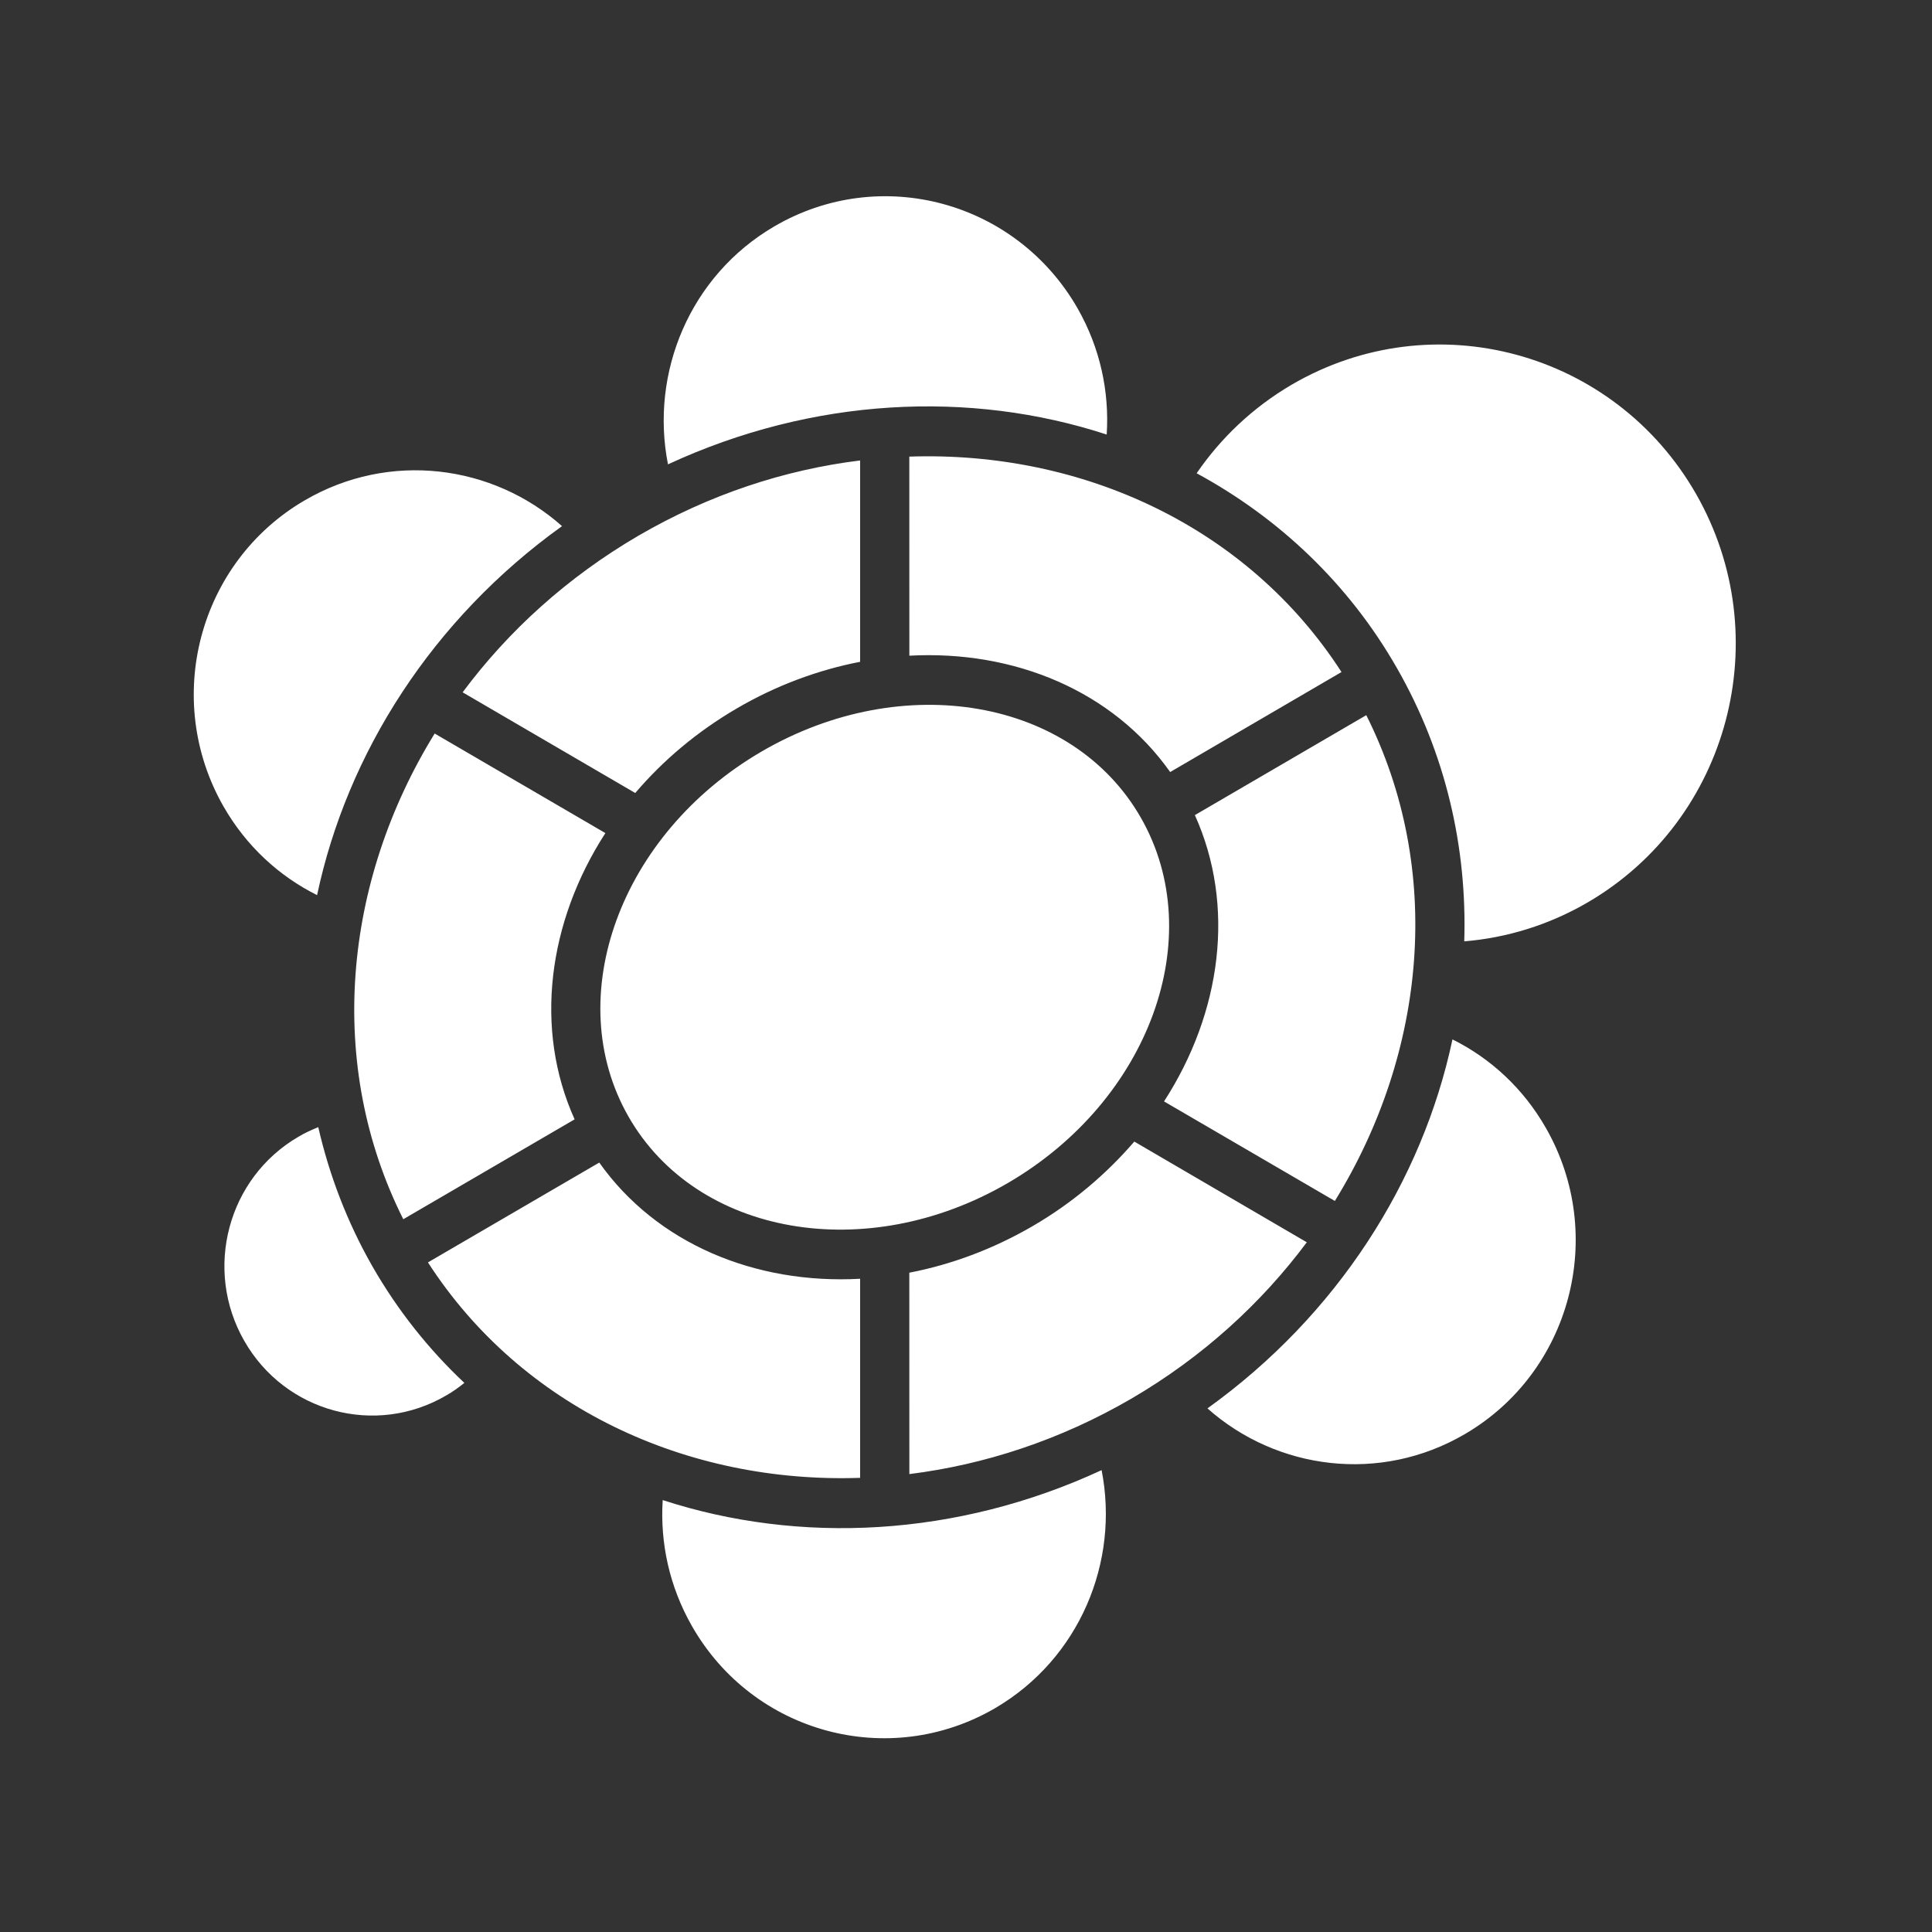 <svg xmlns="http://www.w3.org/2000/svg" width="250" height="250" viewBox="0 0 250 250">
  <rect x="0" y="0" width="250" height="250" fill="#333333" stroke="none"/>
  <path fill="#FFFFFF" fill-rule="evenodd" d="M122.637,80.828 C113.839,65.408 91.846,61.573 73.535,72.256 C55.224,82.929 47.523,104.086 56.329,119.492 C65.146,134.908 87.124,138.747 105.446,128.065 C123.757,117.378 131.441,96.244 122.637,80.828 L122.637,80.828 Z M92.67,59.846 C106.263,59.108 119.008,64.412 126.42,74.902 L148.589,61.962 C136.486,43.207 115.123,33.326 92.665,34.085 L92.67,59.846 Z M49.356,119.843 C44.069,108.135 45.904,94.303 53.336,82.802 L31.246,69.918 C19.374,89.173 17.165,112.805 27.185,132.767 L49.356,119.843 Z M86.299,34.584 C76.565,35.777 66.782,38.978 57.579,44.338 C48.396,49.705 40.755,56.663 34.865,64.585 L57.2,77.615 C60.788,73.406 65.198,69.671 70.343,66.669 C75.489,63.662 80.909,61.681 86.299,60.638 L86.299,34.584 Z M86.299,140.472 C72.712,141.22 59.954,135.905 52.545,125.436 L30.376,138.354 C42.478,157.104 63.839,166.999 86.299,166.232 L86.299,140.472 Z M92.67,165.746 C102.403,164.532 112.184,161.344 121.398,155.986 C130.587,150.623 138.211,143.65 144.101,135.752 L121.779,122.72 C118.177,126.903 113.785,130.657 108.62,133.661 C103.486,136.643 98.074,138.645 92.665,139.686 L92.67,165.746 Z M129.616,80.475 C134.904,92.189 133.067,106.013 125.626,117.523 L147.73,130.404 C159.609,111.134 161.816,87.508 151.796,67.542 L129.616,80.475 Z M23.174,138.84 C19.902,133.099 17.605,127.049 16.184,120.853 C15.311,121.211 14.444,121.597 13.615,122.098 C4.457,127.427 1.318,139.264 6.606,148.505 C11.89,157.761 23.602,160.926 32.749,155.566 C33.587,155.094 34.354,154.533 35.09,153.947 C30.486,149.619 26.456,144.568 23.174,138.84 L23.174,138.84 Z M117.547,165.235 C98.803,173.919 78.444,174.871 60.754,169.111 C60.405,174.607 61.6,180.273 64.539,185.417 C72.463,199.305 90.019,204.038 103.762,196.04 C114.689,189.646 119.885,177.101 117.547,165.235 L117.547,165.235 Z M131.244,157.245 C140.225,165.222 153.598,166.972 164.533,160.583 C178.265,152.579 182.975,134.839 175.044,120.969 C172.107,115.813 167.842,111.928 162.949,109.498 C159.054,127.853 148.034,145.192 131.244,157.245 L131.244,157.245 Z M155.784,61.486 C162.084,72.504 164.855,84.675 164.473,96.811 C169.937,96.36 175.399,94.714 180.46,91.763 C198.772,81.073 205.04,57.422 194.475,38.928 C183.892,20.425 160.478,14.09 142.166,24.765 C137.101,27.731 132.969,31.68 129.845,36.24 C140.427,41.983 149.501,50.474 155.784,61.486 L155.784,61.486 Z M61.436,35.087 C80.165,26.411 100.524,25.449 118.206,31.231 C118.565,25.717 117.376,20.047 114.442,14.907 C106.493,1.023 88.941,-3.727 75.21,4.286 C64.273,10.665 59.094,23.227 61.436,35.087 L61.436,35.087 Z M47.727,43.081 C38.739,35.097 25.379,33.355 14.434,39.743 C0.701,47.745 -4.005,65.485 3.923,79.356 C6.868,84.501 11.129,88.381 16.03,90.83 C19.919,72.47 30.928,55.134 47.727,43.081 L47.727,43.081 Z" transform="translate(25 25)"/>
</svg>
